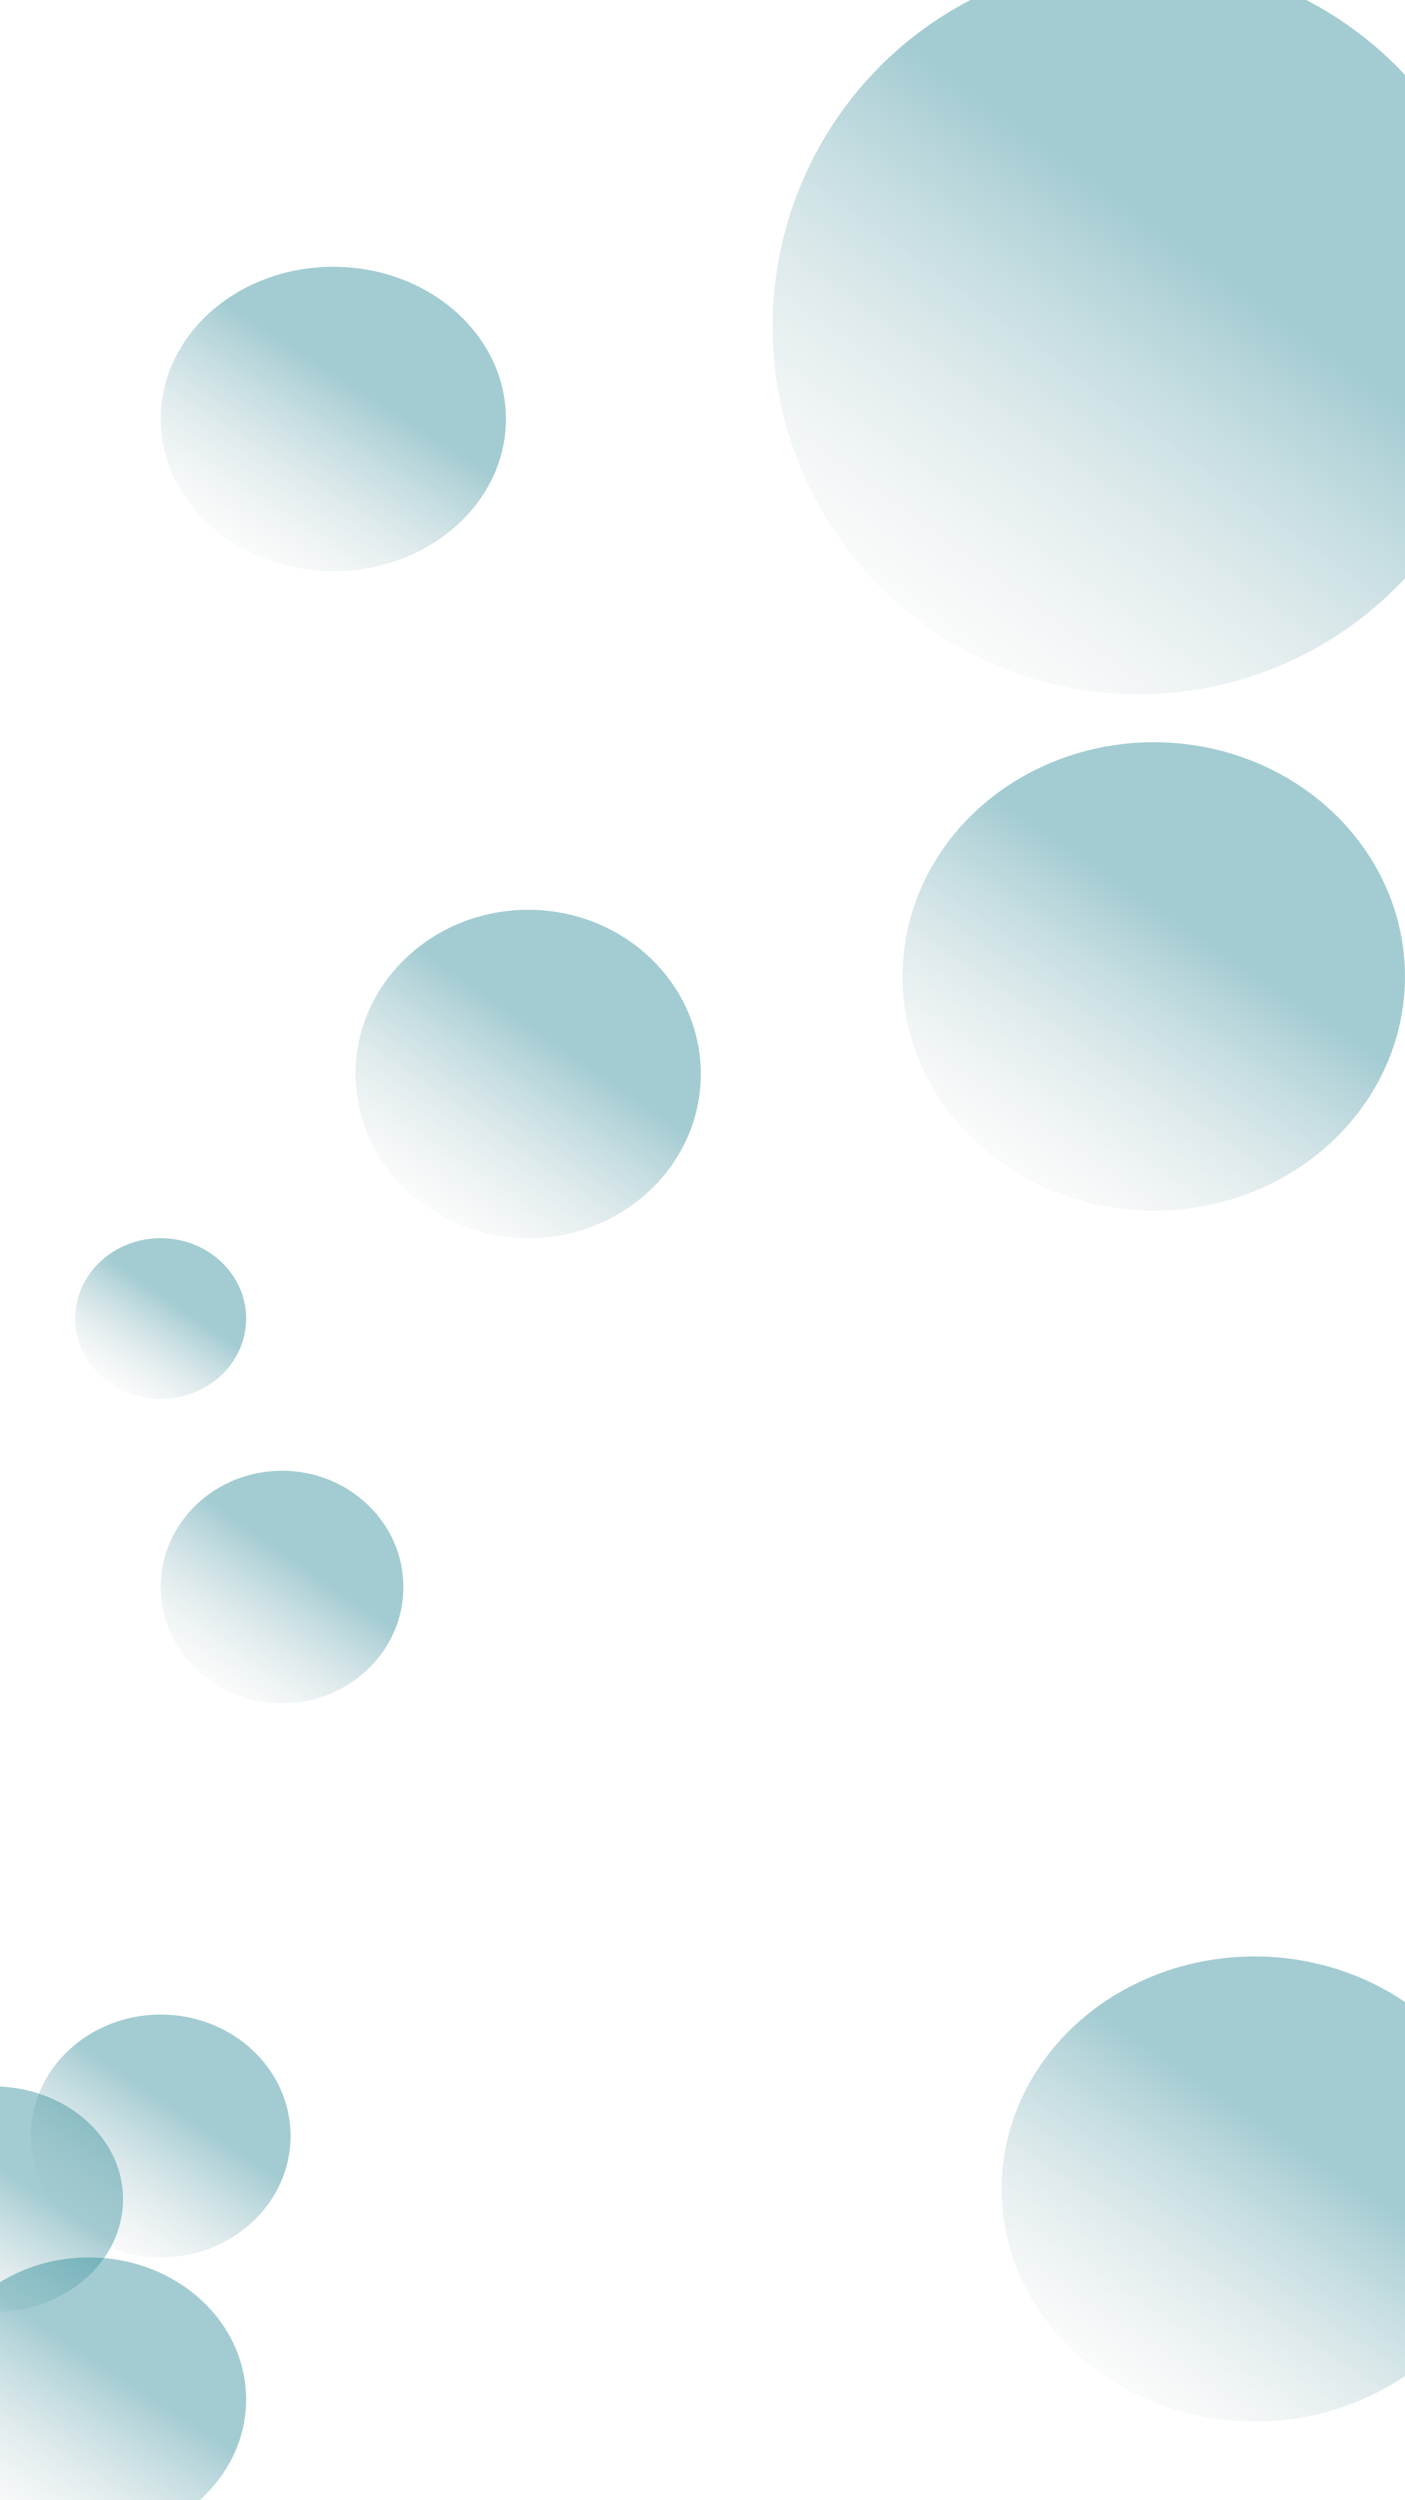 <svg width="411" height="731" viewBox="0 0 411 731" fill="none" xmlns="http://www.w3.org/2000/svg">
<ellipse cx="333" cy="95.5" rx="107" ry="107.5" fill="url(#paint0_linear)" fill-opacity="0.39"/>
<ellipse cx="-2" cy="643" rx="38" ry="33" fill="url(#paint1_linear)" fill-opacity="0.39"/>
<ellipse cx="47" cy="624.5" rx="38" ry="35.5" fill="url(#paint2_linear)" fill-opacity="0.39"/>
<ellipse cx="26" cy="701.5" rx="46" ry="41.5" fill="url(#paint3_linear)" fill-opacity="0.39"/>
<ellipse cx="367" cy="640" rx="74" ry="68" fill="url(#paint4_linear)" fill-opacity="0.39"/>
<ellipse cx="154.5" cy="314" rx="50.5" ry="48" fill="url(#paint5_linear)" fill-opacity="0.39"/>
<ellipse cx="82.5" cy="464" rx="35.5" ry="34" fill="url(#paint6_linear)" fill-opacity="0.39"/>
<ellipse cx="47" cy="385.5" rx="25" ry="23.5" fill="url(#paint7_linear)" fill-opacity="0.39"/>
<ellipse cx="337.5" cy="285.5" rx="73.5" ry="68.5" fill="url(#paint8_linear)" fill-opacity="0.39"/>
<ellipse cx="97.5" cy="122.5" rx="50.5" ry="44.5" fill="url(#paint9_linear)" fill-opacity="0.39"/>
<defs>
<linearGradient id="paint0_linear" x1="333" y1="-12" x2="205.042" y2="163.568" gradientUnits="userSpaceOnUse">
<stop offset="0.271" stop-color="#107A8B"/>
<stop offset="1" stop-color="#C4C4C4" stop-opacity="0"/>
</linearGradient>
<linearGradient id="paint1_linear" x1="-2" y1="610" x2="-39.217" y2="669.077" gradientUnits="userSpaceOnUse">
<stop offset="0.271" stop-color="#107A8B"/>
<stop offset="1" stop-color="#C4C4C4" stop-opacity="0"/>
</linearGradient>
<linearGradient id="paint2_linear" x1="47" y1="589" x2="5.772" y2="649.835" gradientUnits="userSpaceOnUse">
<stop offset="0.271" stop-color="#107A8B"/>
<stop offset="1" stop-color="#C4C4C4" stop-opacity="0"/>
</linearGradient>
<linearGradient id="paint3_linear" x1="26" y1="660" x2="-21.552" y2="732.658" gradientUnits="userSpaceOnUse">
<stop offset="0.271" stop-color="#107A8B"/>
<stop offset="1" stop-color="#C4C4C4" stop-opacity="0"/>
</linearGradient>
<linearGradient id="paint4_linear" x1="367" y1="572" x2="288.519" y2="689.732" gradientUnits="userSpaceOnUse">
<stop offset="0.271" stop-color="#107A8B"/>
<stop offset="1" stop-color="#C4C4C4" stop-opacity="0"/>
</linearGradient>
<linearGradient id="paint5_linear" x1="154.5" y1="266" x2="98.404" y2="347.355" gradientUnits="userSpaceOnUse">
<stop offset="0.271" stop-color="#107A8B"/>
<stop offset="1" stop-color="#C4C4C4" stop-opacity="0"/>
</linearGradient>
<linearGradient id="paint6_linear" x1="82.5" y1="430" x2="42.659" y2="487.344" gradientUnits="userSpaceOnUse">
<stop offset="0.271" stop-color="#107A8B"/>
<stop offset="1" stop-color="#C4C4C4" stop-opacity="0"/>
</linearGradient>
<linearGradient id="paint7_linear" x1="47" y1="362" x2="19.646" y2="402.114" gradientUnits="userSpaceOnUse">
<stop offset="0.271" stop-color="#107A8B"/>
<stop offset="1" stop-color="#C4C4C4" stop-opacity="0"/>
</linearGradient>
<linearGradient id="paint8_linear" x1="337.5" y1="217" x2="258.018" y2="334.563" gradientUnits="userSpaceOnUse">
<stop offset="0.271" stop-color="#107A8B"/>
<stop offset="1" stop-color="#C4C4C4" stop-opacity="0"/>
</linearGradient>
<linearGradient id="paint9_linear" x1="97.5" y1="78" x2="47" y2="157" gradientUnits="userSpaceOnUse">
<stop offset="0.271" stop-color="#107A8B"/>
<stop offset="1" stop-color="#C4C4C4" stop-opacity="0"/>
</linearGradient>
</defs>
</svg>
